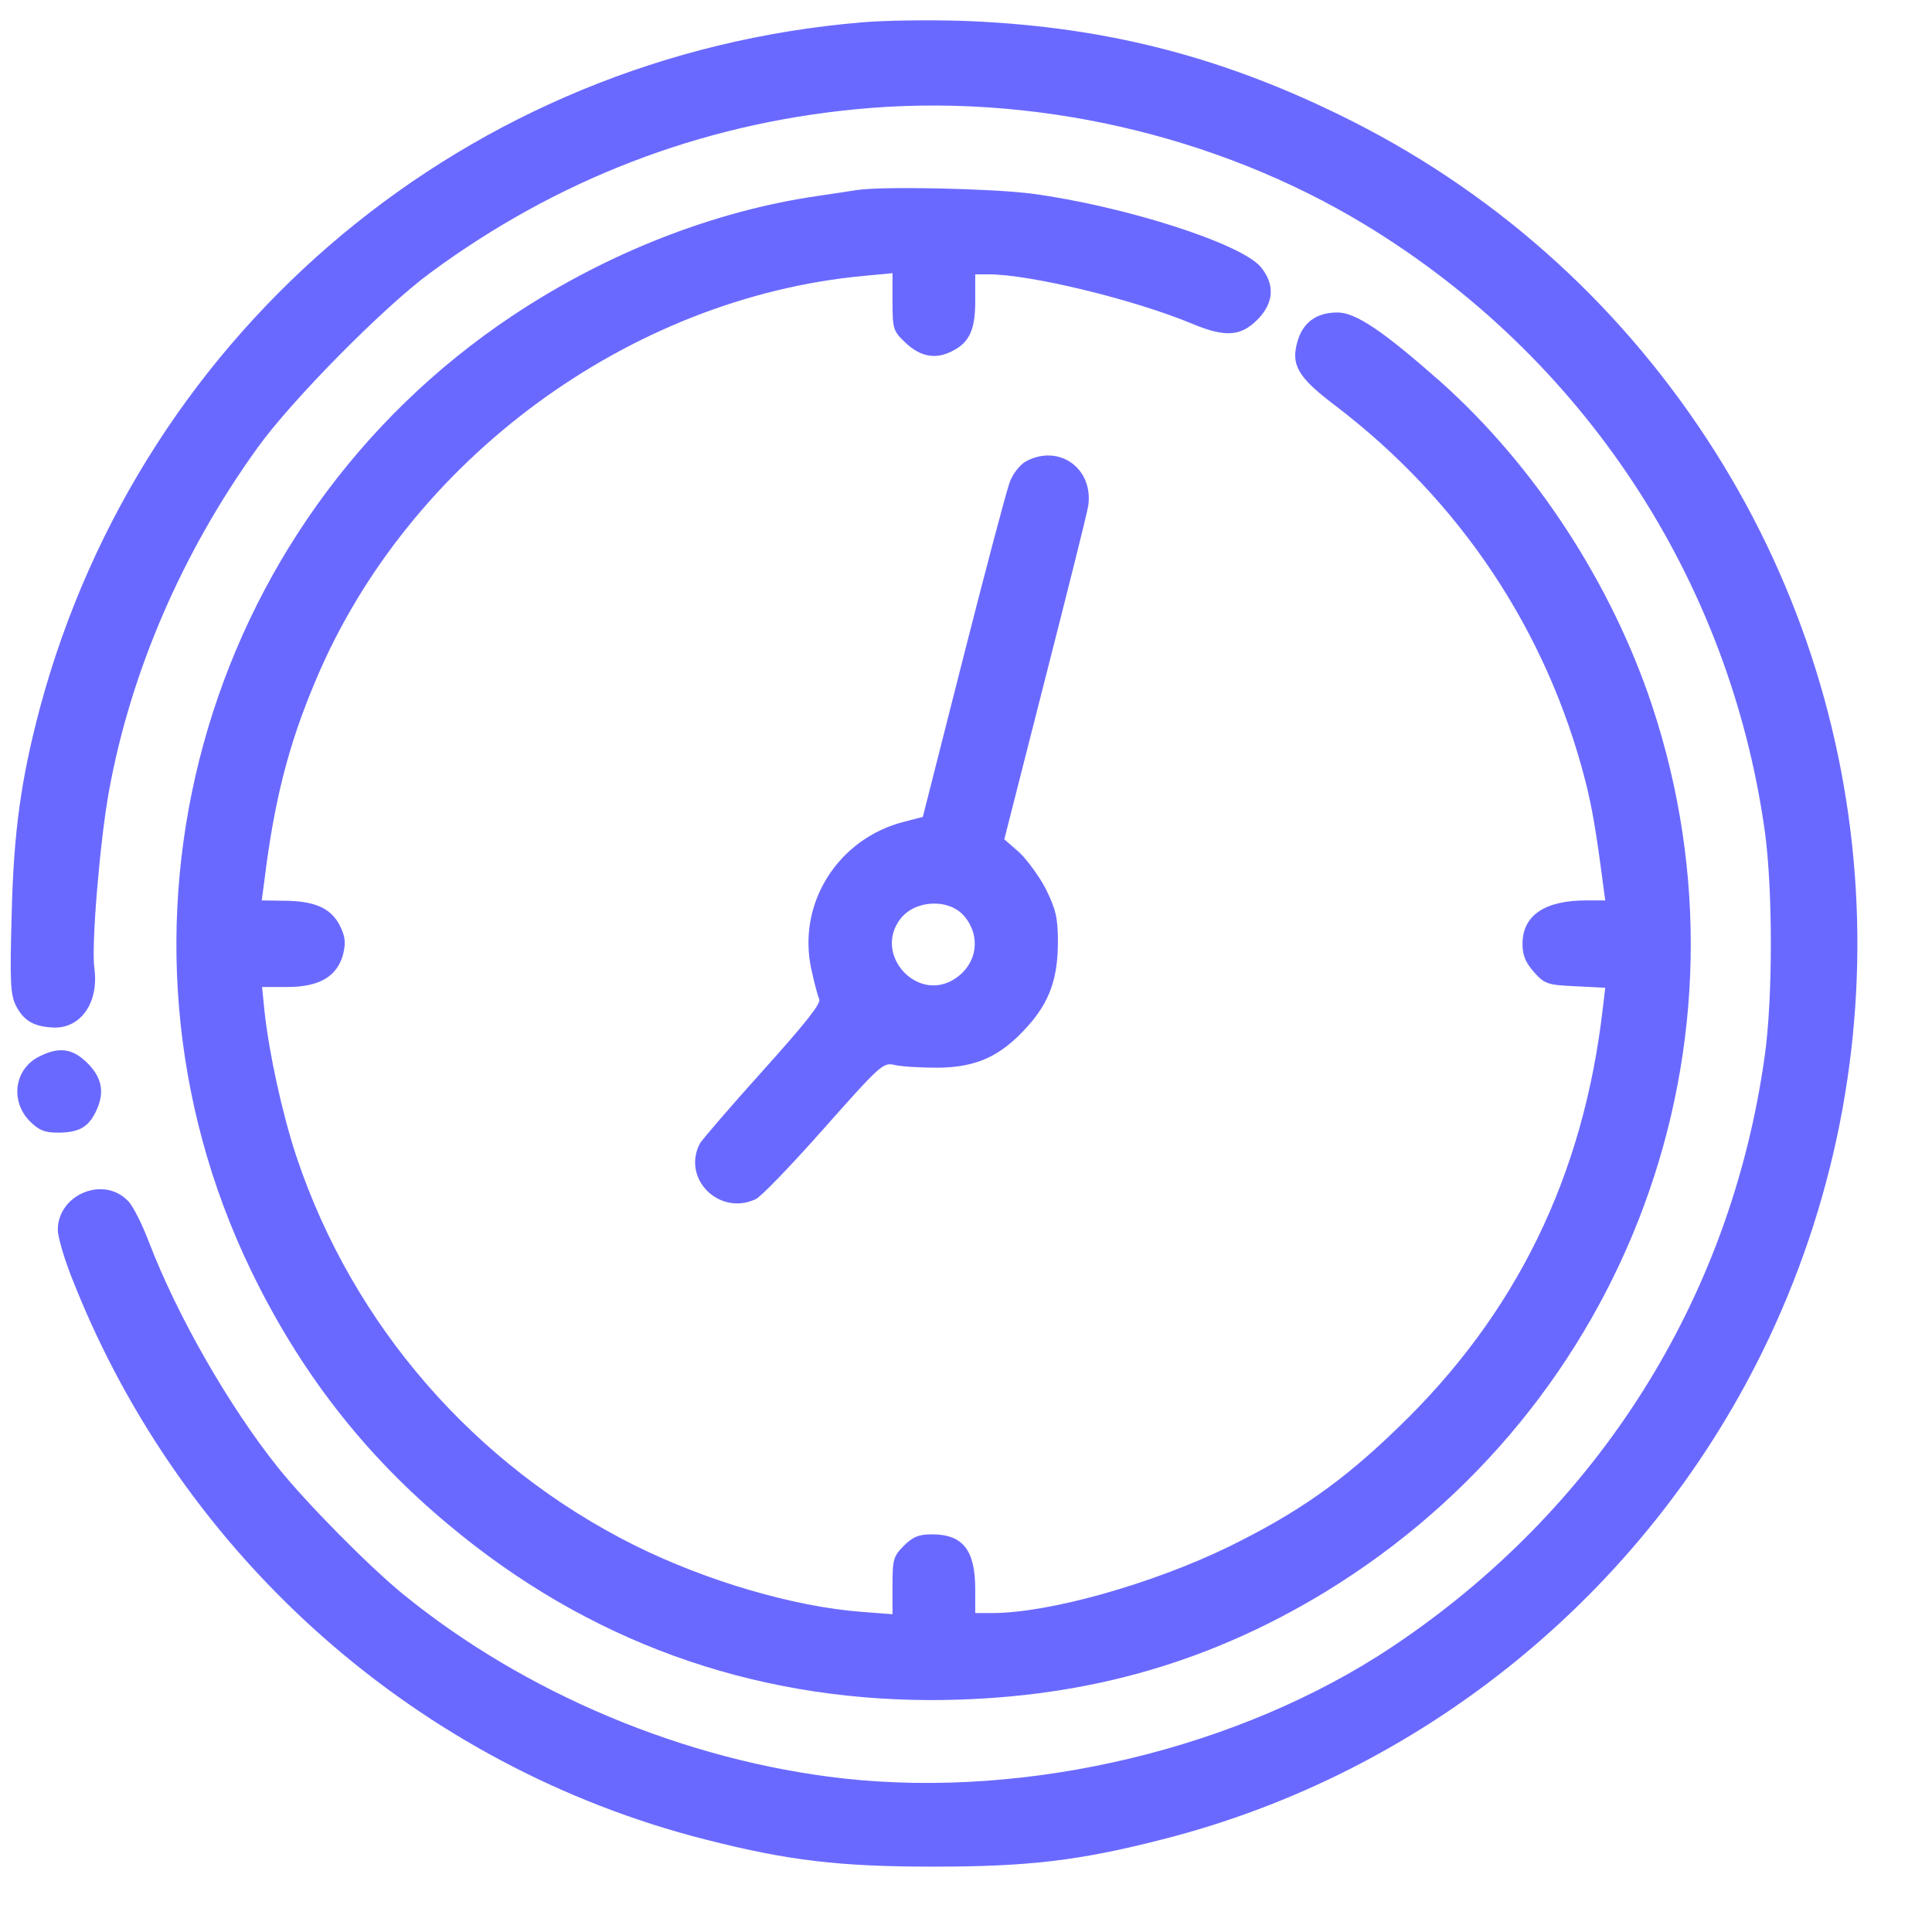 <svg width="23" height="23" viewBox="0 0 23 23" fill="none" xmlns="http://www.w3.org/2000/svg">
<path d="M10.264 0.266C5.586 0.655 1.695 3.898 0.477 8.422C0.252 9.27 0.163 9.889 0.139 10.883C0.116 11.698 0.125 11.844 0.191 11.975C0.284 12.153 0.402 12.223 0.641 12.233C0.964 12.242 1.18 11.933 1.123 11.525C1.086 11.253 1.189 10.016 1.297 9.42C1.555 8 2.169 6.575 3.064 5.333C3.467 4.77 4.564 3.659 5.117 3.252C6.627 2.136 8.338 1.48 10.175 1.302C12.261 1.095 14.473 1.597 16.25 2.675C18.847 4.25 20.586 6.889 21.008 9.884C21.106 10.578 21.106 11.891 21.008 12.575C20.605 15.463 19.025 17.966 16.578 19.602C14.759 20.816 12.247 21.416 10.039 21.172C8.155 20.961 6.247 20.159 4.798 18.978C4.386 18.641 3.641 17.886 3.308 17.469C2.727 16.742 2.108 15.664 1.77 14.778C1.691 14.572 1.583 14.356 1.527 14.3C1.236 13.991 0.688 14.22 0.688 14.642C0.688 14.727 0.772 15.012 0.88 15.275C2.188 18.561 4.991 21.031 8.394 21.898C9.388 22.152 9.997 22.222 11.117 22.222C12.233 22.222 12.847 22.152 13.836 21.898C16.939 21.111 19.569 18.969 20.984 16.086C22.695 12.603 22.447 8.473 20.323 5.23C19.231 3.561 17.736 2.239 15.945 1.367C14.478 0.65 13.081 0.303 11.422 0.247C11.047 0.237 10.527 0.242 10.264 0.266Z" fill="#6A69FF"/>
<path d="M10.203 2.262C10.138 2.272 9.927 2.305 9.734 2.333C8.502 2.511 7.222 3.012 6.102 3.758C2.38 6.237 1.049 11.098 2.984 15.116C3.57 16.33 4.334 17.314 5.342 18.153C6.988 19.531 8.924 20.234 11.07 20.239C12.828 20.239 14.338 19.826 15.772 18.955C19.386 16.752 20.994 12.397 19.667 8.398C19.184 6.945 18.27 5.544 17.15 4.545C16.47 3.945 16.142 3.72 15.922 3.72C15.674 3.72 15.514 3.837 15.448 4.058C15.364 4.344 15.448 4.489 15.894 4.827C17.384 5.961 18.416 7.512 18.875 9.303C18.955 9.622 19.002 9.898 19.086 10.541L19.11 10.719H18.889C18.388 10.719 18.125 10.897 18.125 11.239C18.125 11.375 18.163 11.459 18.261 11.572C18.388 11.713 18.42 11.726 18.753 11.741L19.11 11.759L19.081 12.003C18.852 14 18.05 15.645 16.639 17C15.983 17.637 15.444 18.012 14.633 18.411C13.719 18.856 12.491 19.203 11.811 19.203H11.61V18.922C11.61 18.453 11.464 18.266 11.094 18.266C10.939 18.266 10.869 18.294 10.761 18.401C10.634 18.528 10.625 18.566 10.625 18.88V19.217L10.259 19.189C9.449 19.128 8.403 18.819 7.555 18.397C5.656 17.45 4.199 15.777 3.528 13.766C3.359 13.255 3.205 12.547 3.149 12.041L3.12 11.75H3.42C3.805 11.75 4.016 11.623 4.086 11.356C4.119 11.211 4.109 11.145 4.039 11.005C3.931 10.808 3.739 10.723 3.369 10.723L3.116 10.719L3.149 10.47C3.266 9.528 3.434 8.862 3.763 8.089C4.864 5.478 7.489 3.542 10.288 3.284L10.625 3.252V3.589C10.625 3.903 10.634 3.941 10.761 4.062C10.93 4.231 11.103 4.278 11.286 4.203C11.53 4.1 11.61 3.95 11.61 3.589V3.266H11.769C12.266 3.266 13.503 3.566 14.197 3.856C14.581 4.016 14.769 4.006 14.966 3.809C15.167 3.608 15.181 3.387 15.008 3.177C14.769 2.895 13.372 2.45 12.28 2.305C11.802 2.244 10.522 2.216 10.203 2.262Z" fill="#6A69FF"/>
<path d="M12.214 5.492C12.144 5.53 12.059 5.638 12.022 5.736C11.984 5.834 11.736 6.772 11.469 7.822L10.986 9.725L10.77 9.781C9.978 9.978 9.486 10.756 9.659 11.539C9.692 11.694 9.734 11.853 9.753 11.895C9.777 11.947 9.58 12.191 9.088 12.739C8.703 13.166 8.366 13.559 8.333 13.611C8.113 14.028 8.558 14.478 8.994 14.277C9.055 14.253 9.42 13.873 9.805 13.438C10.48 12.678 10.513 12.645 10.649 12.678C10.728 12.697 10.958 12.711 11.164 12.711C11.628 12.706 11.914 12.575 12.233 12.219C12.495 11.928 12.594 11.647 12.594 11.211C12.594 10.93 12.57 10.827 12.453 10.588C12.373 10.433 12.228 10.236 12.134 10.147L11.956 9.992L12.439 8.094C12.706 7.048 12.941 6.116 12.955 6.022C13.02 5.577 12.608 5.281 12.214 5.492ZM11.483 10.911C11.68 11.15 11.633 11.473 11.375 11.647C10.925 11.952 10.386 11.361 10.723 10.934C10.902 10.709 11.305 10.695 11.483 10.911Z" fill="#6A69FF"/>
<path d="M0.472 12.575C0.172 12.72 0.116 13.105 0.355 13.348C0.463 13.456 0.533 13.484 0.688 13.484C0.931 13.484 1.044 13.423 1.133 13.25C1.25 13.02 1.222 12.838 1.044 12.659C0.866 12.481 0.706 12.458 0.472 12.575Z" fill="#6A69FF"/>
</svg>
